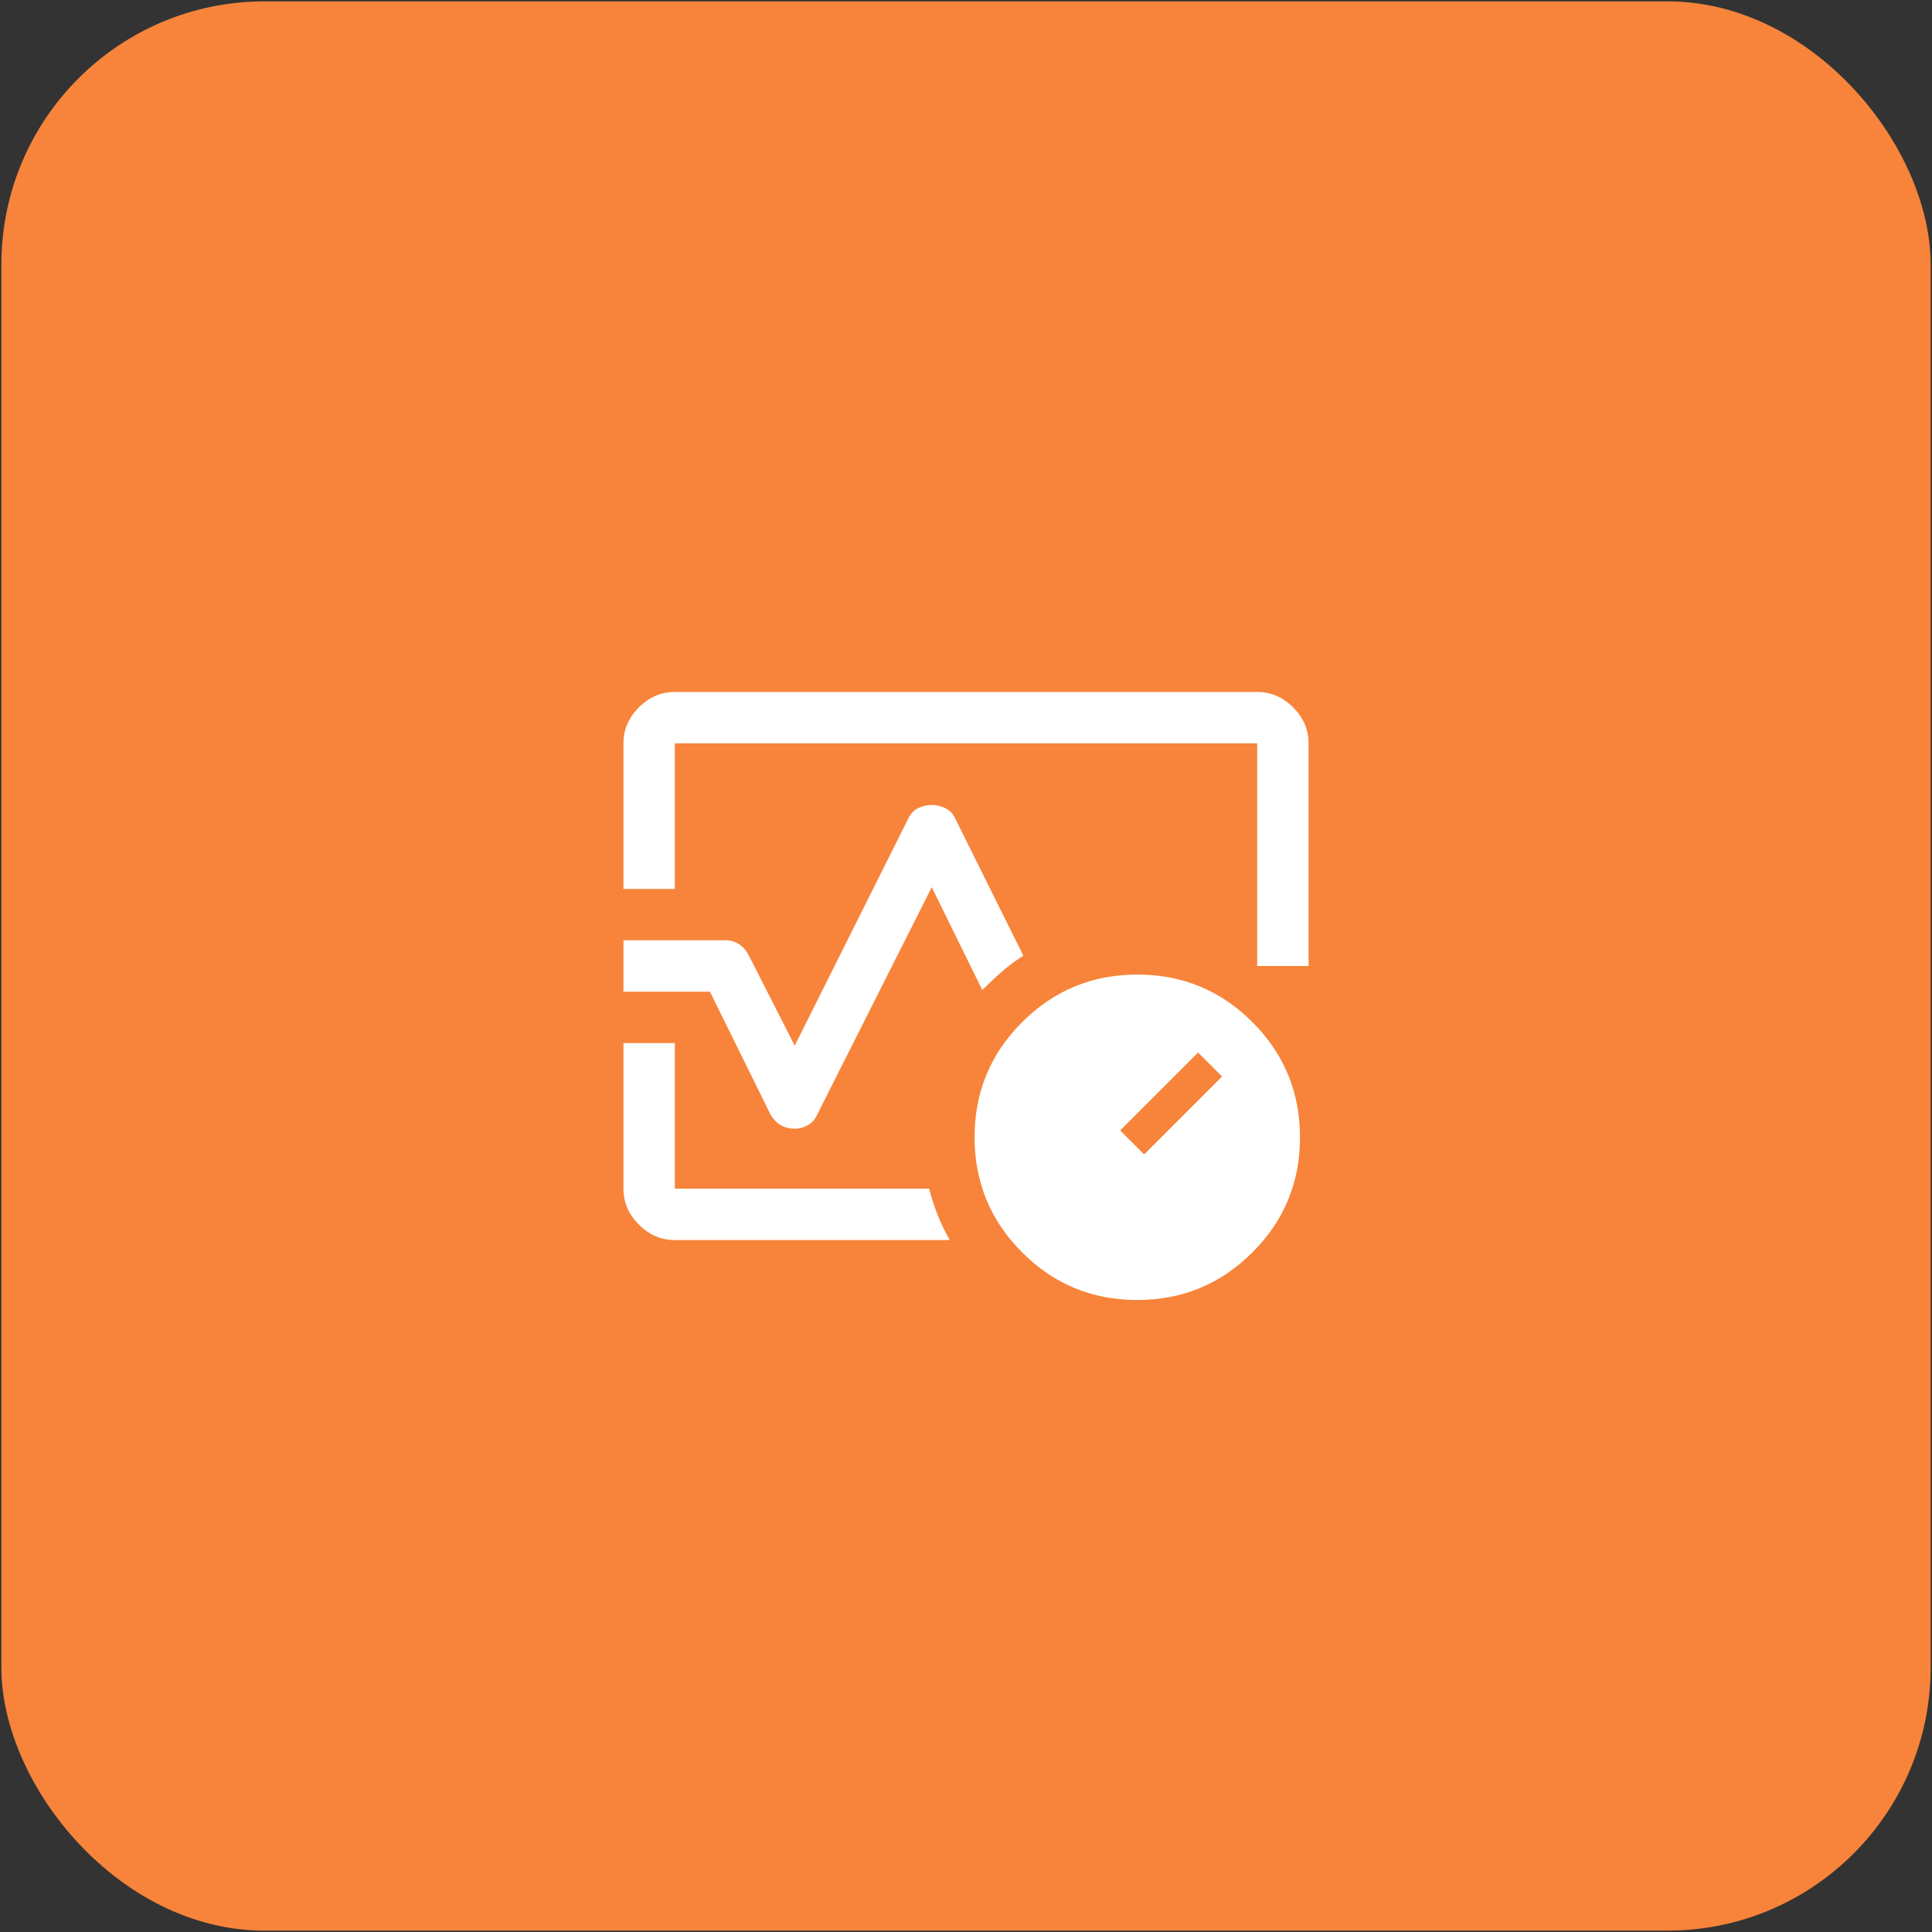 <svg width="470" height="470" viewBox="0 0 470 470" fill="none" xmlns="http://www.w3.org/2000/svg">
<rect x="0" y="0" width="470" height="470" fill="#333333" stroke="none"/>
<rect x="0.334" y="0.333" width="469.333" height="469.333" rx="64" fill="#F7843A"/>
<mask id="mask0_3_43" style="mask-type:alpha" maskUnits="userSpaceOnUse" x="135" y="135" width="200" height="200">
<rect x="135" y="135" width="200" height="200" fill="#D9D9D9"/>
</mask>
<g mask="url(#mask0_3_43)">
<path d="M151.667 216.25V180.833C151.667 177.5 152.917 174.583 155.417 172.083C157.917 169.583 160.834 168.333 164.167 168.333H305.834C309.167 168.333 312.084 169.583 314.584 172.083C317.084 174.583 318.334 177.5 318.334 180.833V235H305.834V180.833H164.167V216.25H151.667ZM193.334 274.583C192.084 274.583 190.973 274.306 190 273.75C189.028 273.194 188.195 272.361 187.5 271.25L172.709 241.25H151.667V228.75H176.667C177.751 228.75 178.786 229.063 179.772 229.688C180.757 230.313 181.528 231.181 182.084 232.292L193.334 254.375L221.042 198.958C221.598 197.847 222.388 197.049 223.413 196.563C224.438 196.076 225.515 195.833 226.642 195.833C227.77 195.833 228.854 196.076 229.896 196.563C230.938 197.049 231.736 197.847 232.292 198.958L248.959 232.5C247.153 233.611 245.417 234.896 243.75 236.354C242.084 237.813 240.486 239.306 238.959 240.833L226.667 215.833L198.75 271.25C198.249 272.361 197.497 273.194 196.493 273.75C195.49 274.306 194.437 274.583 193.334 274.583ZM231.042 301.667H164.167C160.834 301.667 157.917 300.417 155.417 297.917C152.917 295.417 151.667 292.5 151.667 289.167V253.75H164.167V289.167H226.042C226.598 291.389 227.292 293.542 228.125 295.625C228.959 297.708 229.931 299.722 231.042 301.667ZM276.645 316.25C265.687 316.25 256.354 312.389 248.646 304.665C240.938 296.942 237.084 287.602 237.084 276.645C237.084 265.687 240.945 256.354 248.668 248.646C256.391 240.938 265.732 237.083 276.689 237.083C287.647 237.083 296.98 240.945 304.688 248.668C312.396 256.391 316.25 265.731 316.25 276.689C316.25 287.646 312.389 296.979 304.666 304.688C296.943 312.396 287.602 316.25 276.645 316.25ZM278.334 280.833L297.292 261.875L291.459 256.042L272.5 275L278.334 280.833Z" fill="white"/>
</g>
</svg>
